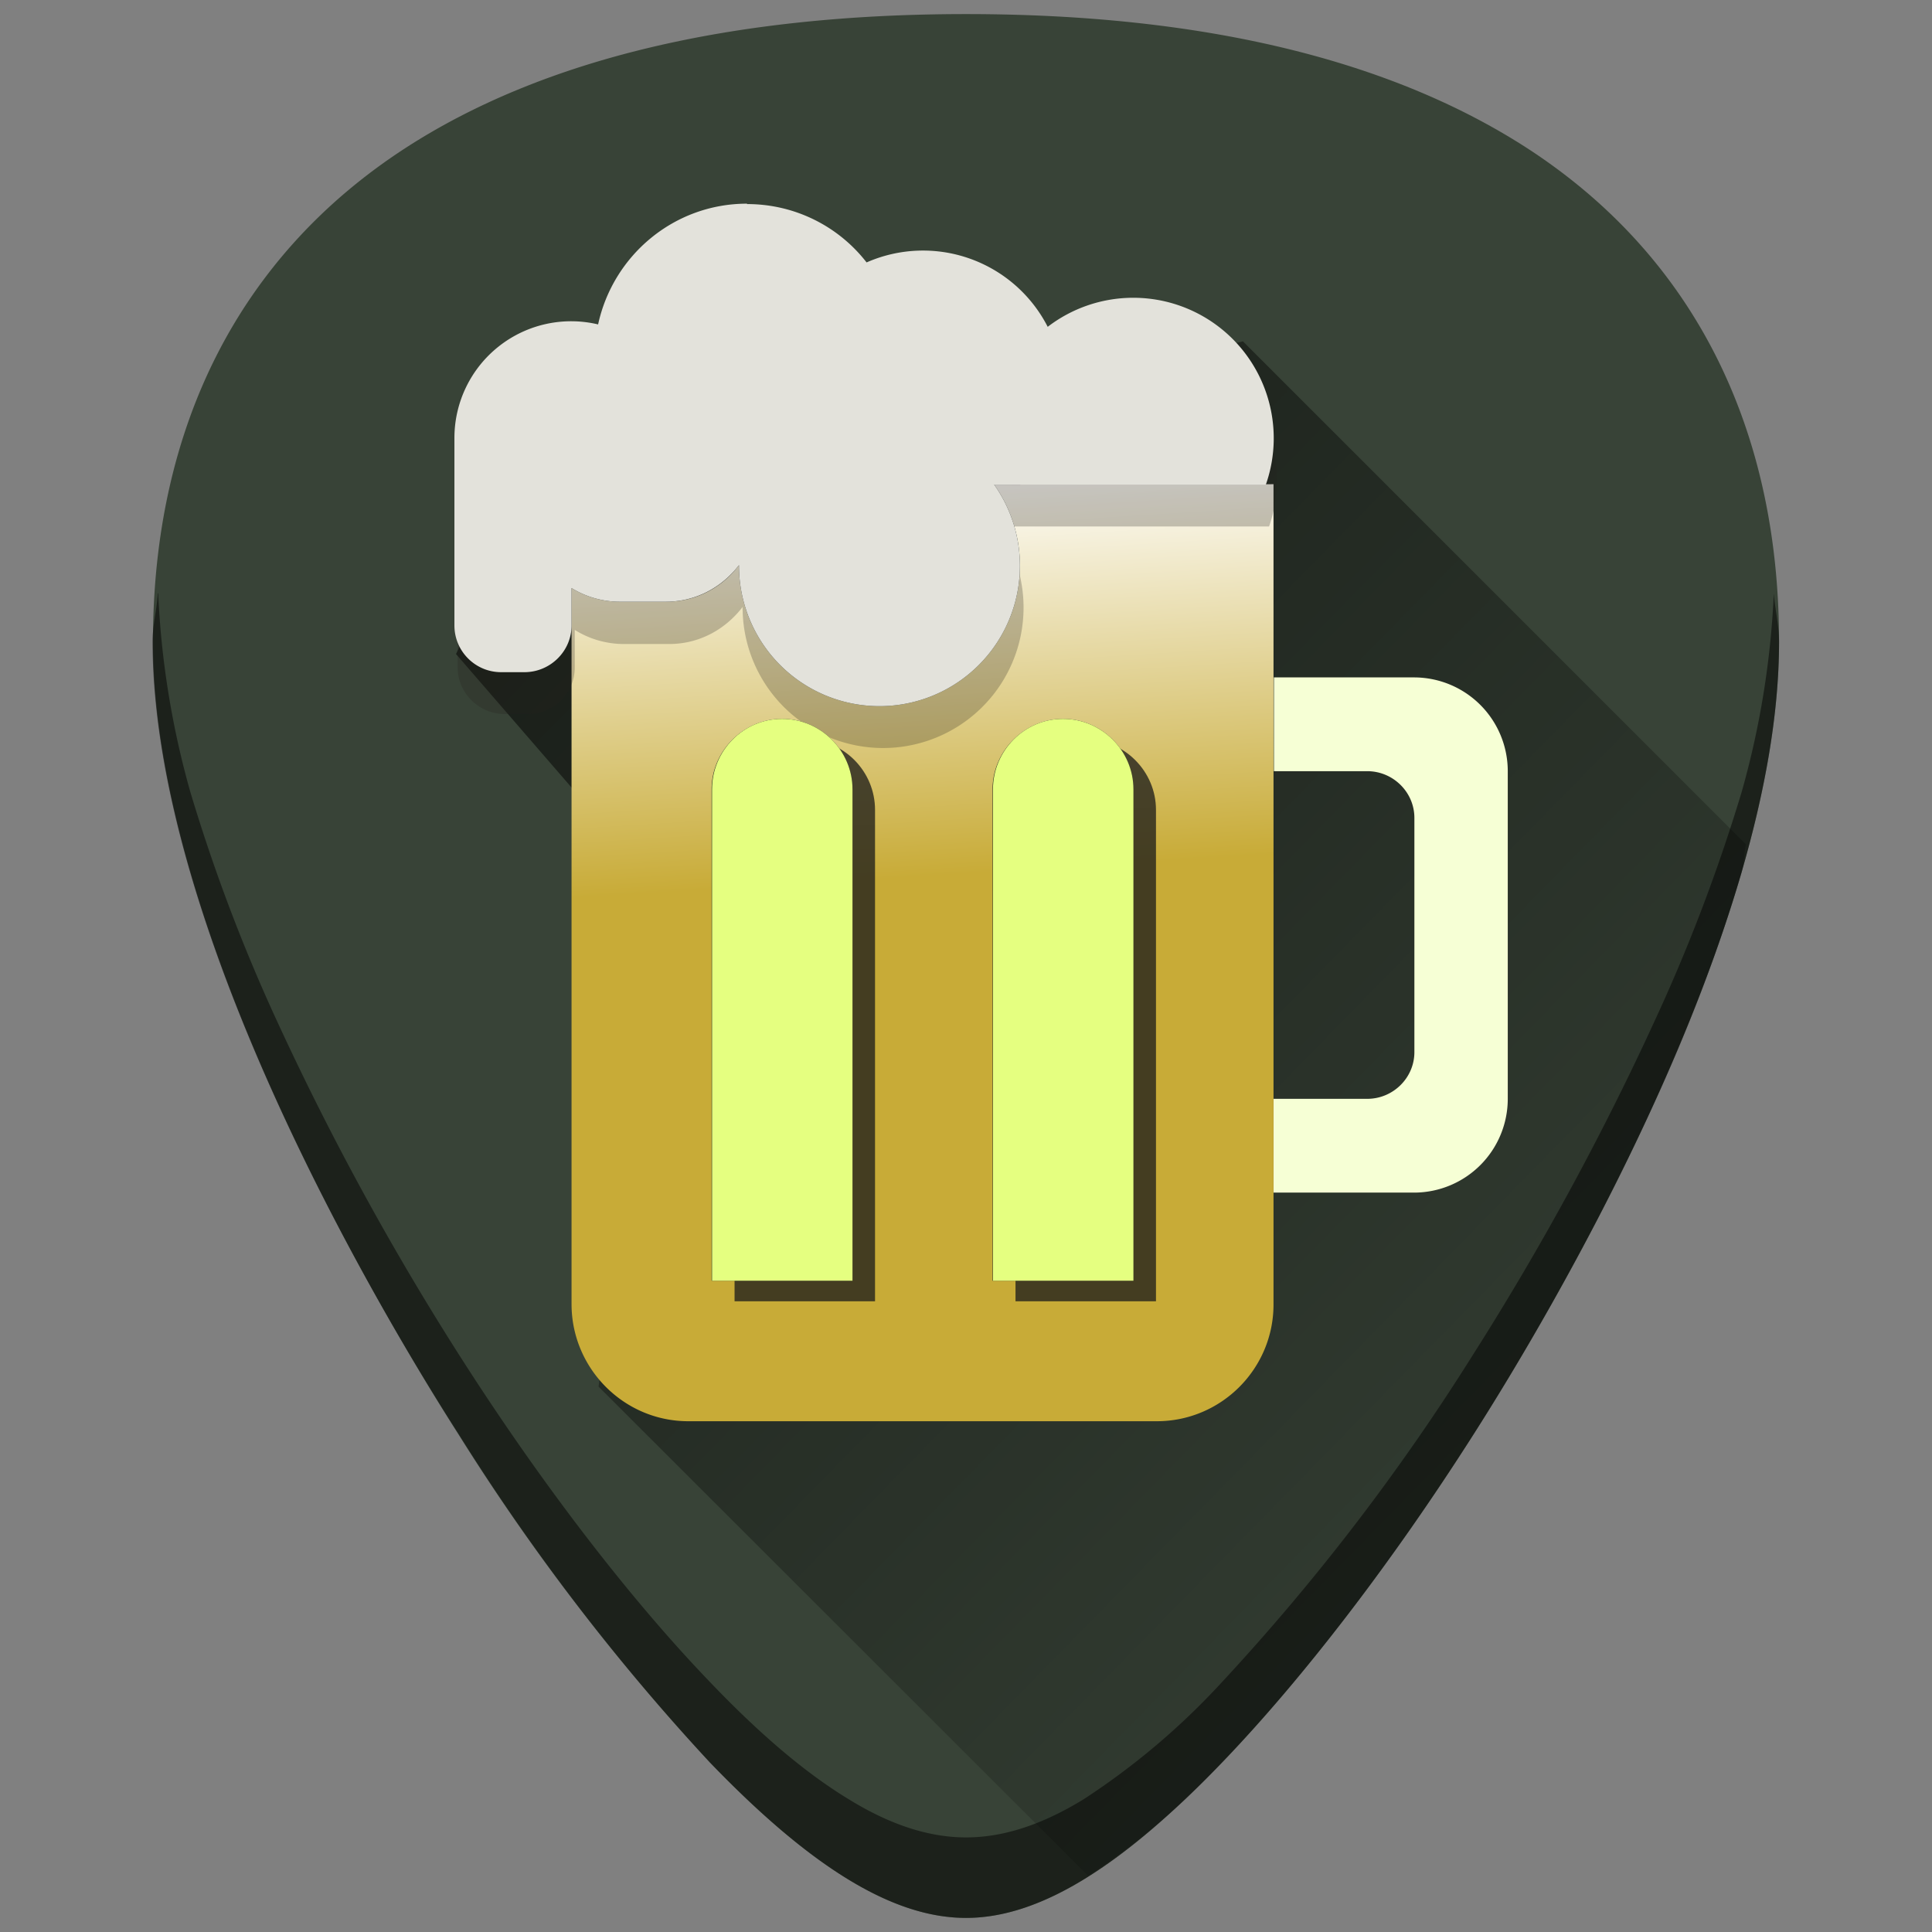 <svg xmlns="http://www.w3.org/2000/svg" xmlns:xlink="http://www.w3.org/1999/xlink" width="48" height="48"><rect width="100%" height="100%" fill="#808080" stroke="none"/><defs><linearGradient id="b"><stop offset="0" stop-color="#c8ab37"/><stop offset="1" stop-color="#fff"/></linearGradient><linearGradient id="c"><stop offset="0"/><stop offset="1" stop-opacity="0"/></linearGradient><linearGradient id="a"><stop offset="0" stop-color="#fff"/><stop offset="1" stop-color="#d3eefc"/></linearGradient><linearGradient xlink:href="#b" id="e" x1="22.76" y1="21.79" x2="22.14" y2="11.82" gradientUnits="userSpaceOnUse"/><linearGradient xlink:href="#c" id="d" gradientUnits="userSpaceOnUse" x1="11.07" y1="9.32" x2="45.38" y2="42.92"/></defs><path d="M24 .35c-5.83 0-10.52 1.12-13.93 3.33-4.1 2.66-6.27 6.9-6.27 12.27 0 7.23 5.8 16.88 7.58 19.67a54.48 54.48 0 0 0 6.25 8.16c2.54 2.64 4.57 3.87 6.37 3.87 1.8 0 3.83-1.23 6.37-3.87 2-2.08 4.22-4.97 6.25-8.16 1.78-2.79 7.58-12.44 7.58-19.67 0-5.37-2.16-9.61-6.26-12.27C34.52 1.47 29.84.35 24 .35z" fill="#384337"/><path d="M27.03 46.6a18 18 0 0 0 3.34-2.82c2-2.08 4.22-4.97 6.25-8.16.89-1.4 2.78-4.5 4.46-8.17a43.2 43.2 0 0 0 2.19-5.77c.07-.24.05-.46.11-.7l-12.5-12.5-18.08 4.6-1.47 3.17 5.28 6.1-1.74 12.1z" opacity=".6" fill="url(#d)"/><path d="M31.65 16.83h3.49a2.33 2.33 0 0 1 2.32 2.33v8.14a2.33 2.33 0 0 1-2.32 2.33h-3.5V27.3h2.33c.64 0 1.17-.52 1.17-1.16v-5.82c0-.64-.53-1.16-1.17-1.16h-2.32z" fill="#f6ffd5"/><path d="M24.7 12.04a3.49 3.49 0 1 1-6.34 2c-.42.56-1.07.91-1.81.91H15.4a2.3 2.3 0 0 1-1.2-.34V32.4c0 1.6 1.3 2.91 2.9 2.91h11.64c1.6 0 2.9-1.3 2.9-2.9V12.03zm-5.27 5.82c.96 0 1.75.79 1.75 1.75v12.21h-3.5V19.61c0-.96.8-1.75 1.75-1.75zm6.98 0c.96 0 1.75.79 1.75 1.75v12.21h-3.5V19.61c0-.96.8-1.75 1.75-1.75z" fill="url(#e)"/><path d="M20 18.37c-.96 0-1.75.79-1.75 1.75v12.21h3.49V20.12c0-.96-.78-1.75-1.74-1.75zm6.97 0c-.96 0-1.74.79-1.74 1.75v12.21h3.49V20.12c0-.96-.79-1.75-1.75-1.75z" opacity=".8" fill="#24221c"/><path d="M18.64 6.1c1.21 0 2.28.58 2.98 1.46a3.48 3.48 0 0 1 4.49 1.6 3.49 3.49 0 0 1 5.42 3.92h-6.74a3.49 3.49 0 1 1-6.34 2c-.43.56-1.08.92-1.82.92h-1.15a2.3 2.3 0 0 1-1.2-.35v.93c0 .64-.52 1.16-1.16 1.16h-.58c-.64 0-1.17-.52-1.17-1.16v-4.66a2.9 2.9 0 0 1 3.58-2.82c.36-1.7 1.88-3 3.7-3z" opacity=".25" fill="#24221c"/><path d="M18.56 5.07c1.2 0 2.28.56 2.97 1.45a3.48 3.48 0 0 1 4.5 1.6 3.49 3.49 0 0 1 5.42 3.92H24.7a3.49 3.49 0 1 1-6.34 2c-.43.56-1.08.91-1.82.91H15.4a2.3 2.3 0 0 1-1.2-.34v.93c0 .64-.53 1.16-1.17 1.16h-.58c-.64 0-1.16-.52-1.16-1.16v-4.66a2.9 2.9 0 0 1 3.57-2.82c.37-1.71 1.88-3 3.7-3z" fill="#e3e2db"/><path d="M19.43 17.86c-.96 0-1.74.79-1.74 1.75v12.21h3.49V19.61c0-.96-.79-1.75-1.75-1.75zm6.98 0c-.96 0-1.74.79-1.74 1.75v12.21h3.49V19.61c0-.96-.79-1.75-1.75-1.75z" fill="#e5ff80"/><path d="M3.92 14.74c-.02.4-.13.78-.13 1.2 0 7.24 5.81 16.9 7.6 19.68a54.48 54.48 0 0 0 6.24 8.16c2.54 2.64 4.57 3.87 6.37 3.87 1.8 0 3.83-1.23 6.37-3.87 2-2.08 4.22-4.97 6.25-8.16 1.78-2.79 7.58-12.44 7.58-19.67 0-.43-.1-.8-.13-1.21a21.6 21.6 0 0 1-.8 4.94 43.2 43.2 0 0 1-2.2 5.77 69.59 69.59 0 0 1-4.45 8.17 54.47 54.47 0 0 1-6.25 8.16 17.98 17.98 0 0 1-3.46 2.93c-1.05.64-2 .94-2.91.94-.9 0-1.86-.3-2.9-.94-1.06-.64-2.2-1.6-3.47-2.93-2-2.08-4.22-4.97-6.25-8.16a69.6 69.6 0 0 1-4.46-8.17 43.2 43.2 0 0 1-2.19-5.77 21.6 21.6 0 0 1-.8-4.94z" opacity=".5"/></svg>